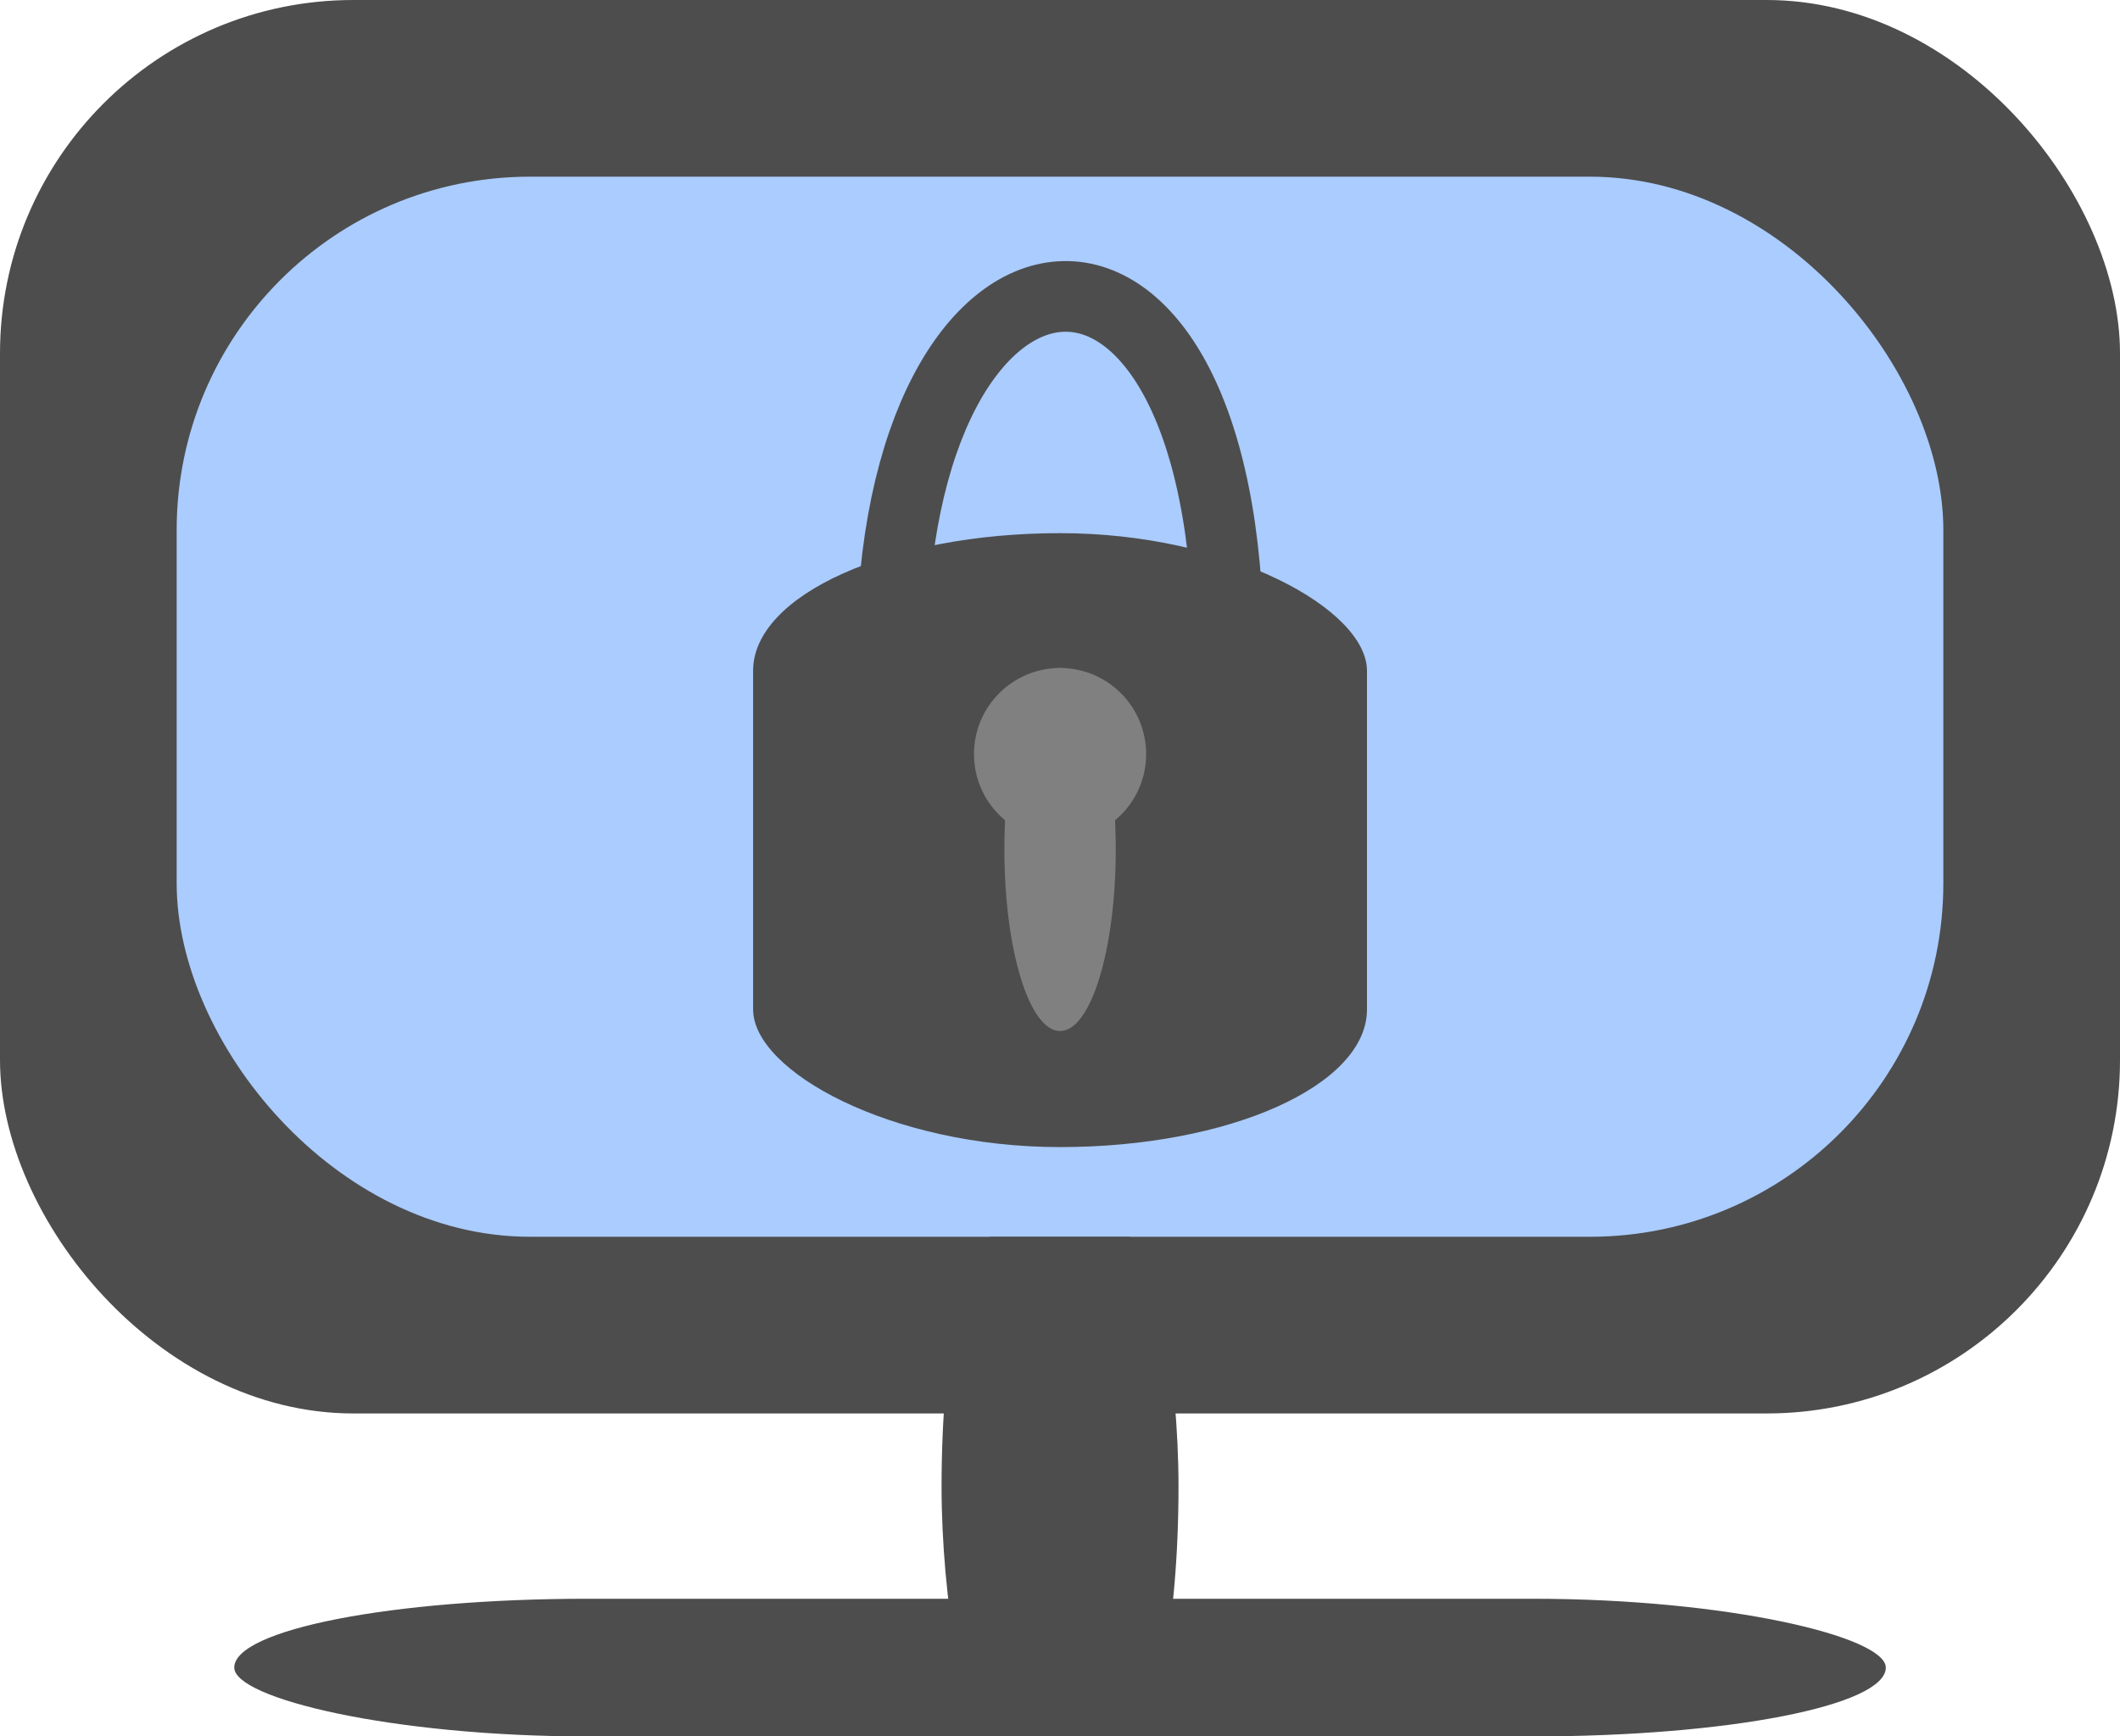<?xml version="1.0" encoding="UTF-8" standalone="no"?>
<!-- Created with Inkscape (http://www.inkscape.org/) -->

<svg
   width="30"
   height="24.569"
   viewBox="0 0 30 24.569"
   version="1.1"
   id="svg1"
   inkscape:version="1.3.2 (091e20e, 2023-11-25, custom)"
   sodipodi:docname="drawing.svg"
   xmlns:inkscape="http://www.inkscape.org/namespaces/inkscape"
   xmlns:sodipodi="http://sodipodi.sourceforge.net/DTD/sodipodi-0.dtd"
   xmlns="http://www.w3.org/2000/svg"
   xmlns:svg="http://www.w3.org/2000/svg">
  <sodipodi:namedview
     id="namedview1"
     pagecolor="#ffffff"
     bordercolor="#666666"
     borderopacity="1.0"
     inkscape:showpageshadow="2"
     inkscape:pageopacity="0.0"
     inkscape:pagecheckerboard="0"
     inkscape:deskcolor="#d1d1d1"
     inkscape:document-units="px"
     showborder="false"
     inkscape:zoom="6.675"
     inkscape:cx="112.05993"
     inkscape:cy="62.696629"
     inkscape:window-width="2560"
     inkscape:window-height="1377"
     inkscape:window-x="1072"
     inkscape:window-y="177"
     inkscape:window-maximized="1"
     inkscape:current-layer="layer1" />
  <defs
     id="defs1" />
  <g
     inkscape:label="Layer 1"
     inkscape:groupmode="layer"
     id="layer1"
     transform="translate(-103.745,-41.924)">
    <g
       id="g32"
       transform="translate(0,34.958)"
       inkscape:export-filename="PcScreen_locked.png"
       inkscape:export-xdpi="960"
       inkscape:export-ydpi="960">
      <rect
         style="opacity:1;fill:#4d4d4d;fill-opacity:1;stroke-linecap:round;stroke-linejoin:round;paint-order:stroke fill markers"
         id="rect29"
         width="30"
         height="20"
         x="103.745"
         y="6.966"
         rx="5"
         ry="5" />
      <rect
         style="opacity:1;fill:#aaccff;fill-opacity:1;stroke-linecap:round;stroke-linejoin:round;paint-order:stroke fill markers"
         id="rect30"
         width="25"
         height="15"
         x="106.245"
         y="9.466"
         rx="5"
         ry="5" />
      <rect
         style="opacity:1;fill:#4d4d4d;fill-opacity:1;stroke-linecap:round;stroke-linejoin:round;paint-order:stroke fill markers"
         id="rect31"
         width="23.371"
         height="1.948"
         x="107.06"
         y="29.588"
         rx="5"
         ry="1.948" />
      <rect
         style="opacity:1;fill:#4d4d4d;fill-opacity:1;stroke-width:0.722;stroke-linecap:round;stroke-linejoin:round;paint-order:stroke fill markers"
         id="rect32"
         width="3.353"
         height="7.069"
         x="117.069"
         y="24.466"
         rx="0.717"
         ry="7.069" />
    </g>
    <g
       id="g29"
       transform="translate(3.384,8.737)">
      <rect
         style="opacity:1;fill:#4d4d4d;fill-opacity:1;stroke-linecap:round;stroke-linejoin:round;paint-order:stroke fill markers"
         id="rect27"
         width="8.687"
         height="8.687"
         x="111.018"
         y="40.731"
         rx="5"
         ry="1.948" />
      <path
         style="fill:none;stroke:#4d4d4d;stroke-width:1px;stroke-linecap:butt;stroke-linejoin:miter;stroke-opacity:1"
         d="m 112.978,42.481 c 0,-6.504 4.767,-7.08 4.767,-0.028"
         id="path27"
         sodipodi:nodetypes="cc" />
      <g
         id="g28"
         transform="translate(-1.218)">
        <circle
           style="opacity:1;fill:#808080;fill-opacity:1;stroke:none;stroke-linecap:round;stroke-linejoin:round;stroke-opacity:1;paint-order:stroke fill markers"
           id="path28"
           cx="116.58"
           cy="43.857"
           r="1.218" />
        <ellipse
           style="opacity:1;fill:#808080;fill-opacity:1;stroke:none;stroke-width:1.168;stroke-linecap:round;stroke-linejoin:round;stroke-opacity:1;paint-order:stroke fill markers"
           id="circle28"
           cx="116.58"
           cy="45.207"
           rx="0.788"
           ry="2.569" />
      </g>
    </g>
  </g>
</svg>

